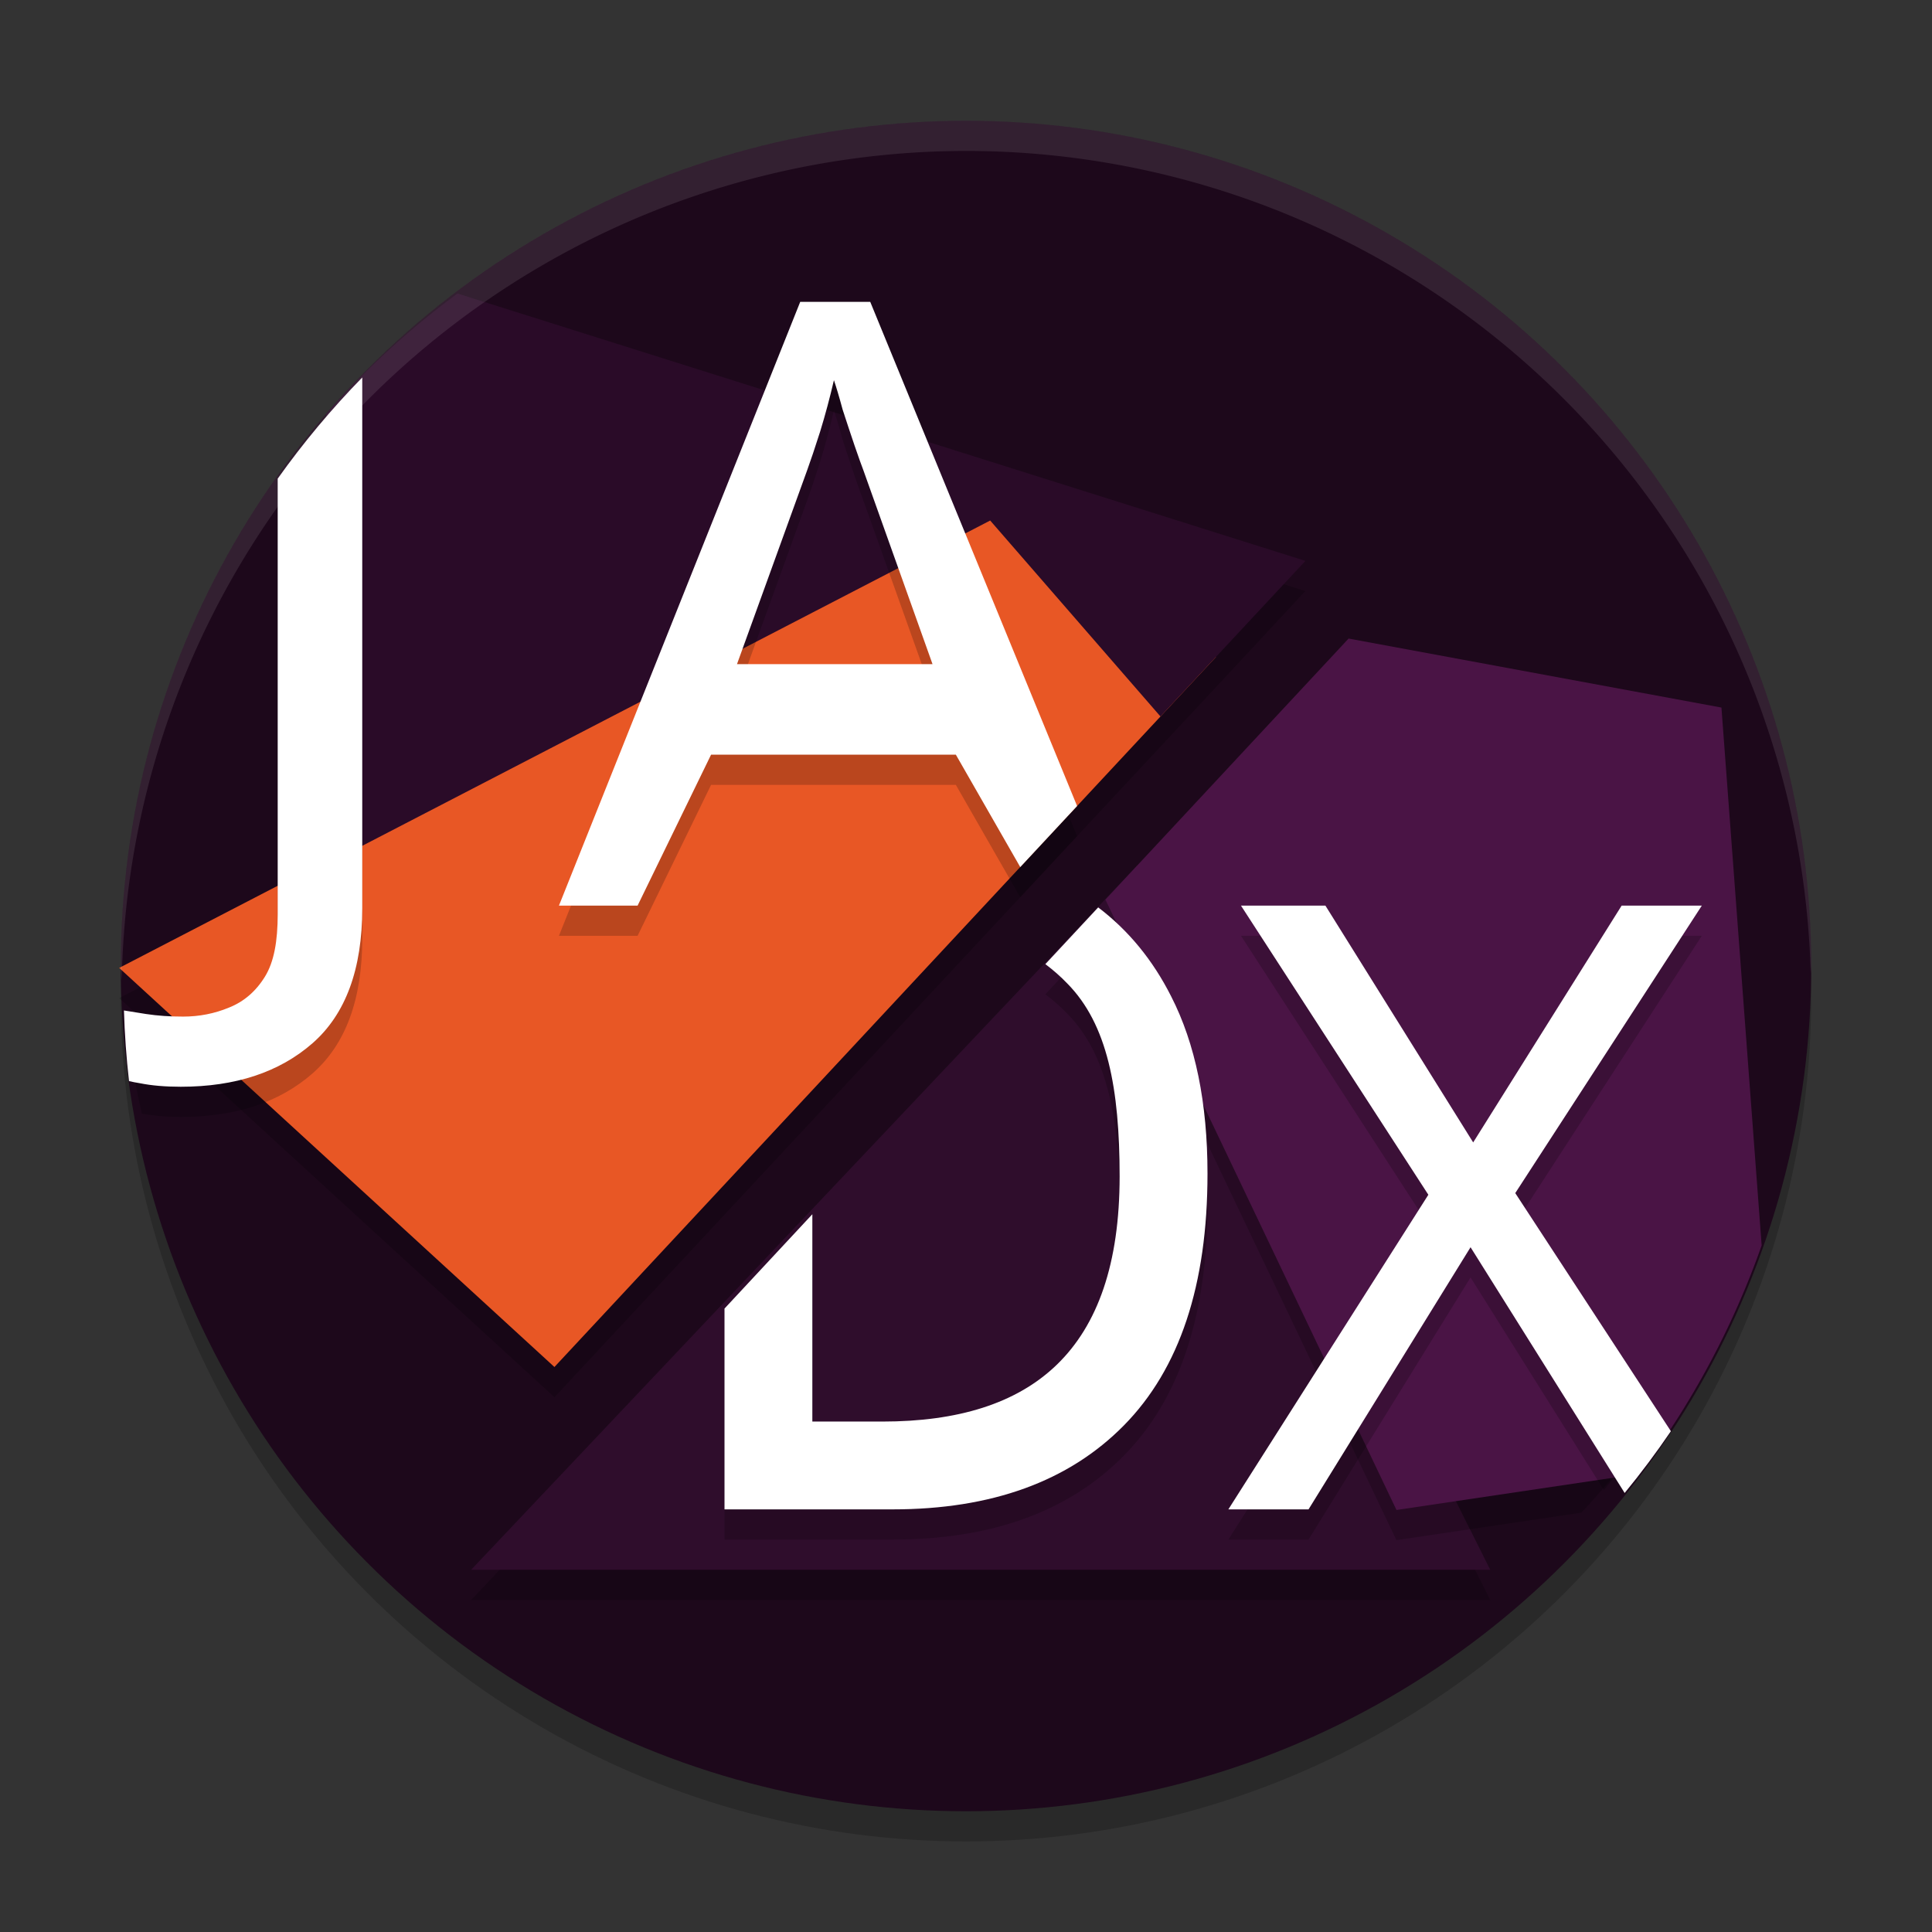 <svg xmlns="http://www.w3.org/2000/svg" width="64" height="64" data-name="Layer 1" version="1.1">
 <rect width="100%" height="100%" fill="#333333" stroke="none"/>
 <circle style="opacity:0.2" cx="32" cy="33" r="28"/>
 <circle style="fill:#1d081b" cx="32" cy="32" r="28"/>
 <path style="opacity:0.2" d="m 15.156,10.723 a 28,28 0 0 0 -4.352,3.984 V 29.513 L 3.949,33.063 18.367,46.286 38.441,24.735 40.281,22.763 43.242,19.579 Z"/>
 <path style="opacity:0.2" d="M 37.671,29.67 15.608,53 h 33.758 z"/>
 <path style="fill:#2f0d2c" d="M 37.671,28.67 15.608,52 h 33.758 z"/>
 <path style="opacity:0.2" d="m 44.672,22.152 -8.055,8.648 9.641,20.219 6.129,-0.91 a 28,28 0 0 0 5.844,-9.52 L 57.023,24.438 Z"/>
 <path style="fill:#4a1445" d="m 44.674,21.153 -8.055,8.649 9.641,20.218 8.034,-1.195 a 28,28 0 0 0 4.063,-7.569 L 57.025,23.439 Z"/>
 <path style="fill:#e85725" d="M 35.418,16.743 33.568,16.718 3.948,32.063 18.366,45.284 40.28,21.762 Z"/>
 <path style="fill:#2a0b28" d="m 15.156,9.723 a 28,28 0 0 0 -4.35,3.984 v 14.93 l 21.995,-11.394 5.641,6.491 4.802,-5.154 z"/>
 <path style="opacity:0.2" d="m 26.508,11 -7.992,20 h 2.605 l 2.434,-5 h 8.109 l 2.133,3.723 1.883,-2.023 L 28.828,11 Z M 12,13.504 c -1.019,1.043 -1.956,2.163 -2.801,3.352 v 14.434 c 0,0.883 -0.12,1.572 -0.422,2.062 -0.302,0.49 -0.7,0.831 -1.195,1.027 -0.474,0.196 -0.977,0.297 -1.516,0.297 -0.431,0 -0.843,-0.027 -1.23,-0.086 -0.179,-0.027 -0.385,-0.061 -0.586,-0.094 0.115,0.804 0.265,1.603 0.449,2.395 C 5.073,36.961 5.499,37 5.988,37 7.798,37 9.253,36.52 10.352,35.559 11.45,34.597 12,33.106 12,31.086 Z m 15.625,0.09 c 0.076,0.223 0.174,0.549 0.289,0.977 0.134,0.409 0.265,0.809 0.398,1.199 0.134,0.391 0.232,0.66 0.289,0.809 L 30.891,23 h -6.477 l 2.324,-6.422 c 0.115,-0.316 0.258,-0.742 0.43,-1.281 0.172,-0.558 0.323,-1.127 0.457,-1.703 z M 41.109,31 47.316,40.578 40.691,51 h 2.656 l 5.367,-8.684 4.418,7.047 c 0.537,-0.651 1.044,-1.326 1.52,-2.023 L 50.195,40.523 56.375,31 H 53.719 L 48.801,38.844 43.906,31 Z m -4.73,0.059 -1.75,1.879 c 0.259,0.195 0.505,0.409 0.73,0.645 1.324,1.345 1.73,3.474 1.73,6.387 0,5.786 -2.908,8.121 -7.859,8.121 H 26.91 V 41.223 L 24,44.348 V 51 h 5.566 c 3.282,0 5.837,-0.927 7.664,-2.781 C 39.077,46.345 40,43.566 40,39.879 40,37.536 39.599,35.576 38.797,34.008 38.187,32.799 37.379,31.818 36.379,31.059 Z"/>
 <path style="fill:#ffffff" d="m 26.508,10 -7.992,20 h 2.605 l 2.434,-5 h 8.109 l 2.133,3.723 1.883,-2.023 L 28.828,10 Z M 12,12.504 c -1.019,1.043 -1.956,2.163 -2.801,3.352 v 14.434 c 0,0.883 -0.12,1.572 -0.422,2.062 -0.302,0.49 -0.7,0.831 -1.195,1.027 -0.474,0.196 -0.977,0.297 -1.516,0.297 -0.431,0 -0.843,-0.027 -1.23,-0.086 -0.223,-0.034 -0.482,-0.076 -0.73,-0.117 0.023,0.782 0.079,1.563 0.168,2.34 0.115,0.026 0.234,0.051 0.359,0.07 C 5.021,35.961 5.471,36 5.988,36 7.798,36 9.253,35.52 10.352,34.559 11.45,33.597 12,32.106 12,30.086 Z m 15.625,0.09 c 0.076,0.223 0.174,0.549 0.289,0.977 0.134,0.409 0.265,0.809 0.398,1.199 0.134,0.391 0.232,0.66 0.289,0.809 L 30.891,22 h -6.477 l 2.324,-6.422 c 0.115,-0.316 0.258,-0.742 0.43,-1.281 0.172,-0.558 0.323,-1.127 0.457,-1.703 z M 41.109,30 47.316,39.578 40.691,50 h 2.656 l 5.367,-8.684 5.105,8.141 c 0.541,-0.659 1.052,-1.342 1.531,-2.047 L 50.195,39.523 56.375,30 H 53.719 L 48.801,37.844 43.906,30 Z m -4.73,0.059 -1.75,1.879 c 0.259,0.195 0.505,0.409 0.73,0.645 1.324,1.345 1.73,3.474 1.73,6.387 0,5.786 -2.908,8.121 -7.859,8.121 H 26.91 V 40.223 L 24,43.348 V 50 h 5.566 c 3.282,0 5.837,-0.927 7.664,-2.781 C 39.077,45.345 40,42.566 40,38.879 40,36.536 39.599,34.576 38.797,33.008 38.187,31.799 37.379,30.818 36.379,30.059 Z"/>
 <path style="opacity:0.1;fill:#ffffff" d="M 32 4 A 28 28 0 0 0 4 32 A 28 28 0 0 0 4.033 32.482 A 28 28 0 0 1 32 5 A 28 28 0 0 1 59.982 32.242 A 28 28 0 0 0 60 32 A 28 28 0 0 0 32 4 z"/>
</svg>
